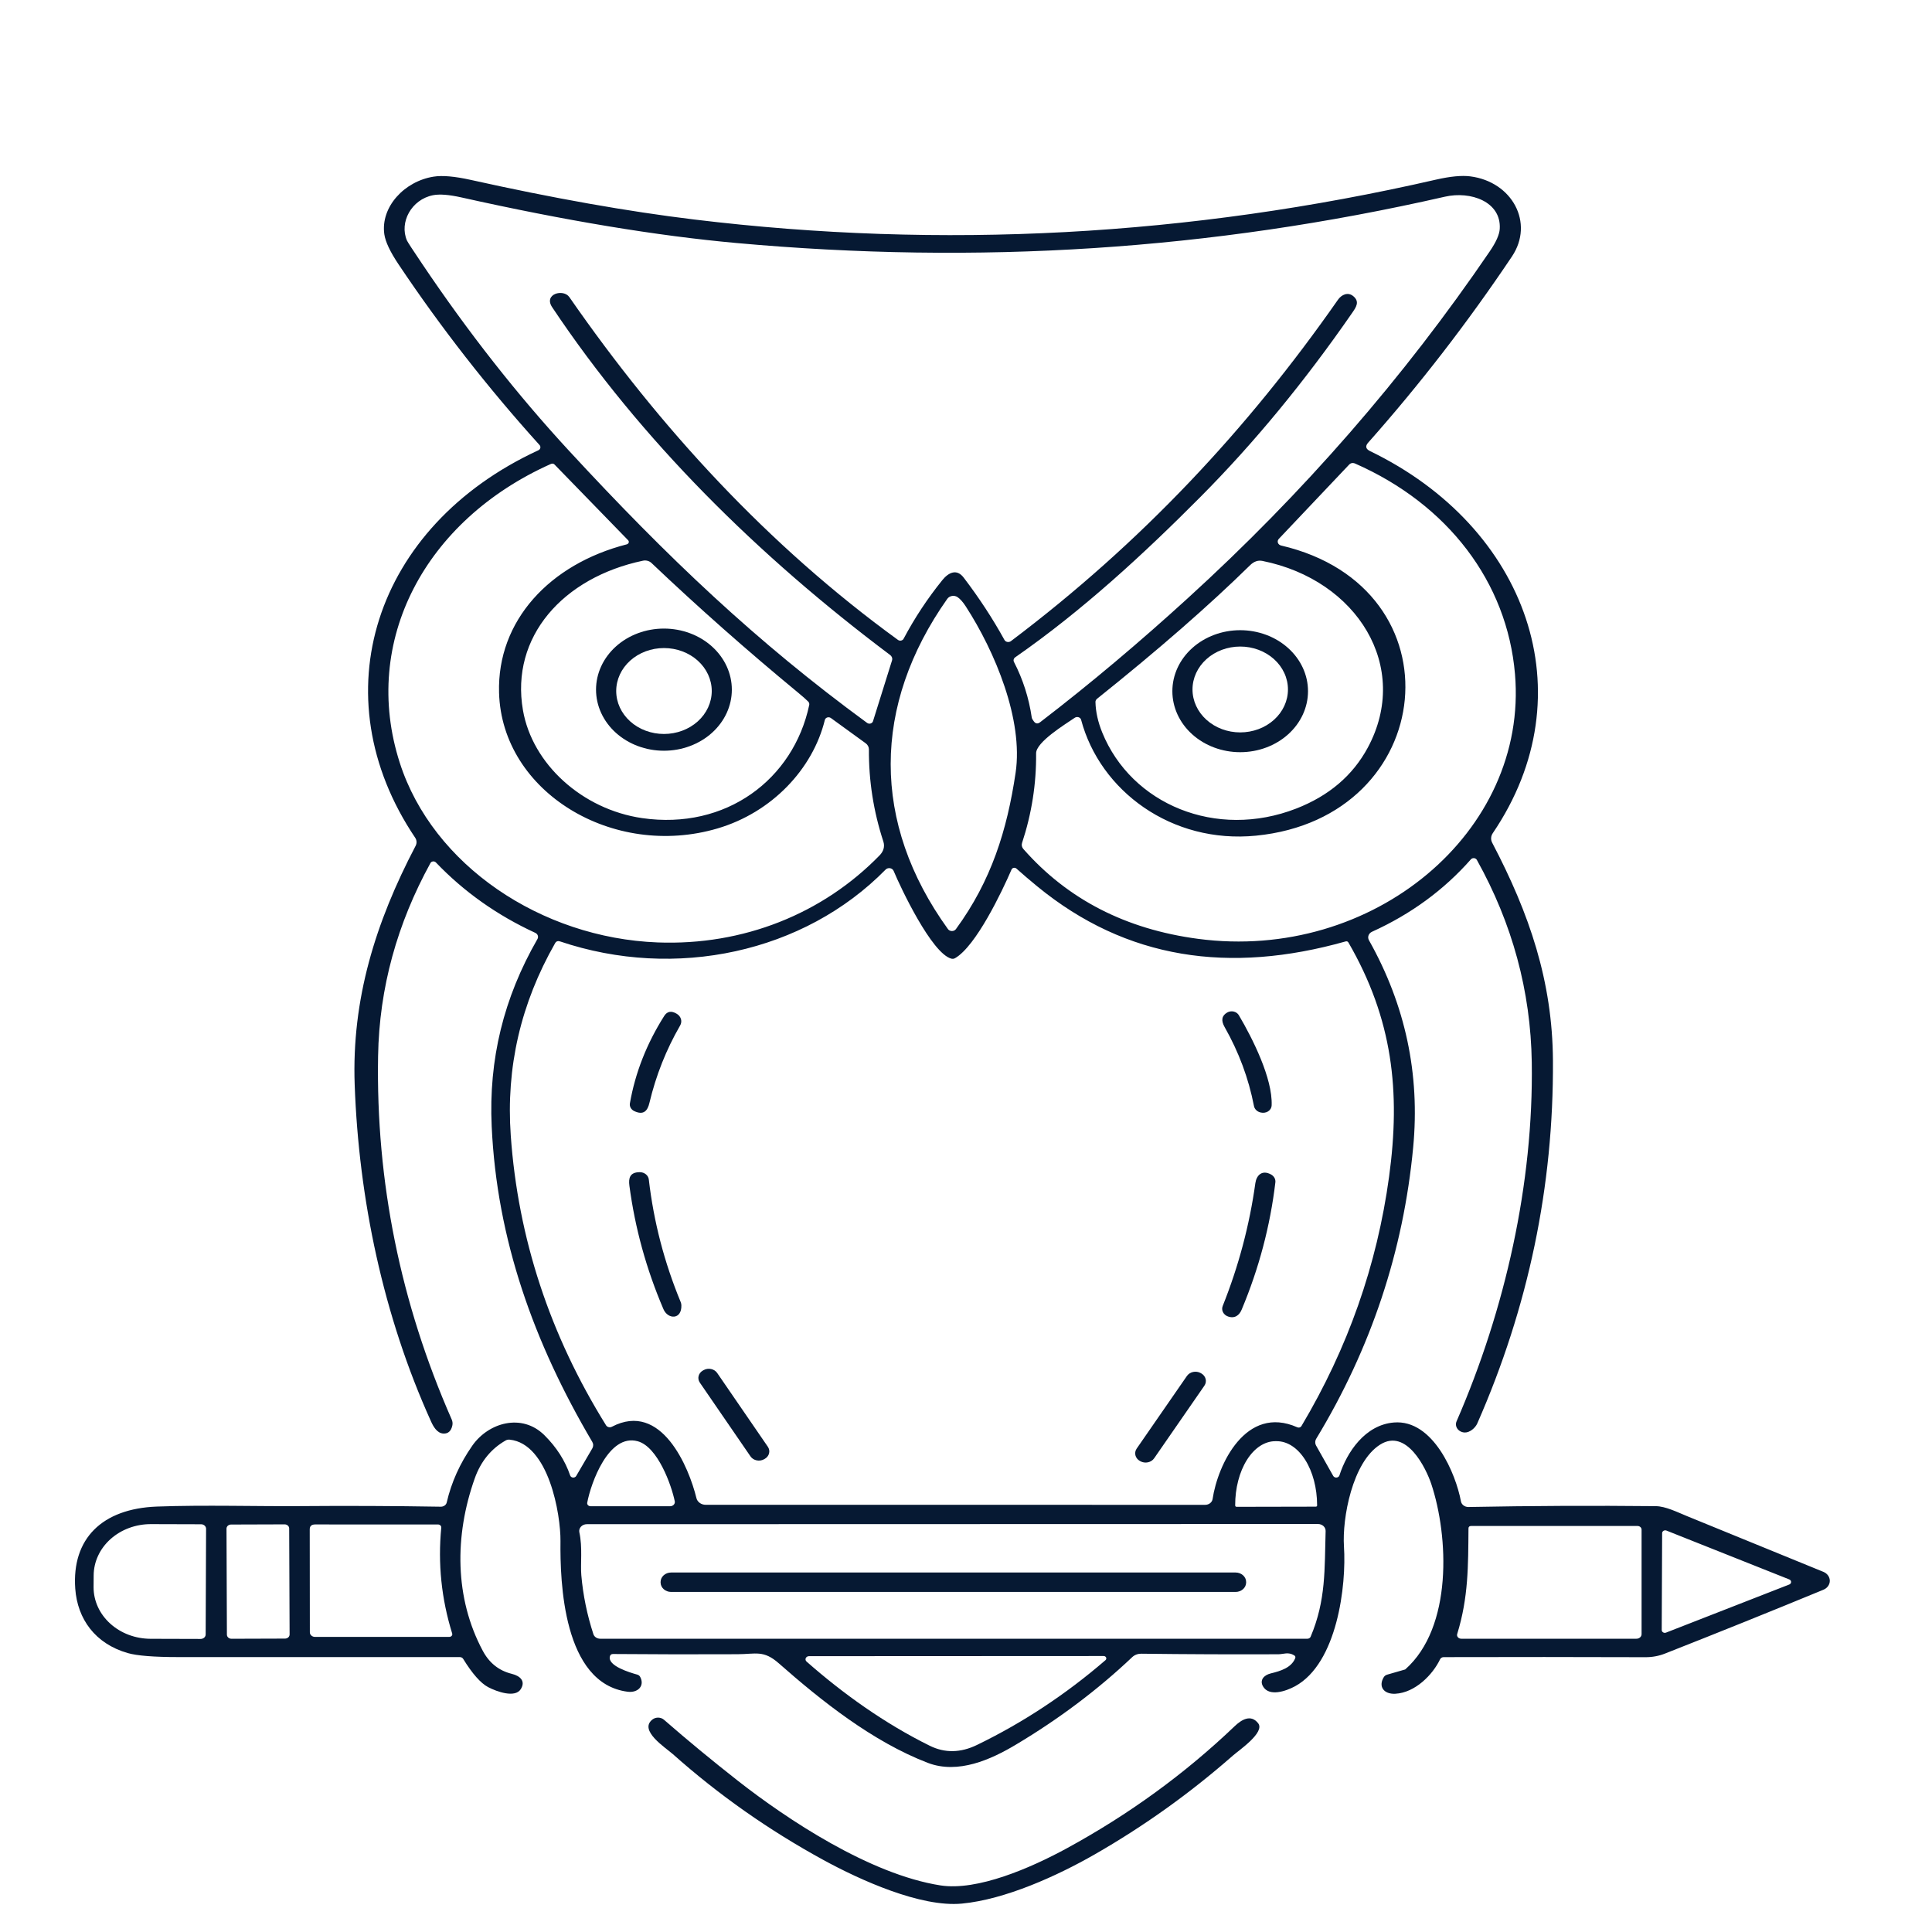 <svg width="135" height="135" viewBox="0 0 135 135" fill="none" xmlns="http://www.w3.org/2000/svg">
<path d="M30.079 60.304C27.755 64.539 26.502 69.016 26.419 73.791C26.265 82.576 27.981 91.043 31.566 99.193C31.625 99.328 31.639 99.477 31.605 99.621C31.518 100.002 31.312 100.185 30.987 100.171C30.532 100.151 30.267 99.657 30.116 99.318C26.769 91.925 25.072 83.769 24.784 75.807C24.568 69.831 26.231 64.464 29.042 59.103C29.089 59.013 29.111 58.914 29.105 58.814C29.099 58.715 29.066 58.617 29.008 58.532C22.329 48.608 26.128 36.775 37.615 31.465C37.651 31.449 37.682 31.425 37.706 31.397C37.73 31.368 37.747 31.335 37.755 31.3C37.764 31.264 37.763 31.228 37.753 31.192C37.744 31.157 37.726 31.124 37.7 31.096C34.093 27.103 30.809 22.895 27.849 18.472C27.262 17.596 26.931 16.895 26.855 16.369C26.584 14.461 28.259 12.66 30.307 12.342C30.914 12.246 31.776 12.322 32.893 12.57C38.663 13.853 43.869 14.776 48.512 15.339C65.813 17.438 83.09 16.509 100.341 12.552C101.342 12.323 102.141 12.247 102.74 12.324C105.659 12.698 107.228 15.567 105.647 17.924C102.564 22.521 99.216 26.857 95.602 30.93C95.384 31.175 95.429 31.374 95.739 31.524C106.71 36.827 110.919 48.482 104.309 58.219C104.241 58.319 104.201 58.432 104.194 58.549C104.187 58.666 104.213 58.782 104.269 58.888C106.872 63.85 108.481 68.568 108.513 74.112C108.564 82.881 106.802 91.331 103.227 99.462C103.09 99.777 102.7 100.115 102.338 100.097C102.237 100.092 102.139 100.065 102.052 100.019C101.964 99.973 101.89 99.909 101.836 99.832C101.782 99.756 101.748 99.669 101.738 99.579C101.728 99.489 101.743 99.398 101.78 99.313C105.186 91.487 107.16 82.678 107.034 74.242C106.959 69.259 105.679 64.54 103.195 60.084C103.176 60.051 103.148 60.022 103.114 60.001C103.08 59.98 103.04 59.967 102.999 59.963C102.958 59.959 102.917 59.965 102.879 59.979C102.841 59.993 102.808 60.016 102.782 60.045C100.897 62.185 98.593 63.873 95.87 65.107C95.754 65.16 95.667 65.253 95.627 65.364C95.587 65.474 95.598 65.595 95.656 65.699C98.203 70.225 99.233 75.052 98.746 80.18C98.061 87.428 95.803 94.211 91.974 100.53C91.929 100.605 91.905 100.689 91.904 100.774C91.903 100.859 91.925 100.943 91.968 101.019L93.159 103.13C93.18 103.168 93.214 103.2 93.256 103.22C93.297 103.241 93.345 103.25 93.392 103.246C93.439 103.242 93.483 103.225 93.519 103.198C93.556 103.171 93.582 103.135 93.594 103.094C94.118 101.463 95.391 99.562 97.402 99.398C100.153 99.172 101.737 103.015 102.084 104.908C102.105 105.02 102.17 105.122 102.266 105.194C102.363 105.267 102.486 105.305 102.611 105.303C106.996 105.219 111.36 105.199 115.704 105.244C116.385 105.251 117.216 105.669 117.869 105.935C121.081 107.252 124.262 108.552 127.41 109.834C127.543 109.888 127.657 109.976 127.736 110.087C127.816 110.198 127.858 110.326 127.859 110.458C127.859 110.59 127.817 110.719 127.738 110.83C127.659 110.941 127.546 111.029 127.413 111.084C123.769 112.587 120.082 114.073 116.351 115.541C115.916 115.714 115.459 115.799 114.981 115.798C110.26 115.782 105.56 115.781 100.88 115.793C100.826 115.793 100.773 115.807 100.728 115.834C100.683 115.861 100.647 115.899 100.626 115.944C100.122 117.009 98.889 118.282 97.496 118.352C96.693 118.393 96.294 117.847 96.693 117.194C96.746 117.107 96.826 117.048 96.932 117.017L98.177 116.658C98.184 116.655 98.191 116.652 98.197 116.648C101.521 113.7 101.224 107.347 100.014 103.699C99.649 102.603 98.285 99.782 96.442 100.94C94.491 102.167 93.782 106.109 93.91 108.056C94.09 110.774 93.446 116.218 90.496 117.827C89.875 118.165 88.673 118.59 88.246 117.824C88.012 117.401 88.308 117.05 88.798 116.93C89.49 116.763 90.236 116.53 90.501 115.875C90.537 115.787 90.514 115.718 90.43 115.667C90.017 115.413 89.684 115.59 89.325 115.593C86.133 115.606 82.939 115.594 79.744 115.554C79.627 115.553 79.511 115.573 79.403 115.614C79.294 115.655 79.196 115.716 79.115 115.793C76.707 118.074 73.993 120.116 70.972 121.917C69.26 122.94 66.95 123.995 64.828 123.18C60.969 121.697 57.389 118.841 54.419 116.225C53.348 115.283 52.818 115.585 51.525 115.59C48.631 115.604 45.737 115.599 42.841 115.575C42.725 115.573 42.652 115.623 42.622 115.723C42.411 116.402 44.04 116.879 44.522 117.012C44.62 117.039 44.691 117.095 44.735 117.178C45.063 117.796 44.581 118.303 43.855 118.211C39.335 117.627 39.133 110.516 39.164 107.685C39.181 105.838 38.352 100.879 35.613 100.597C35.515 100.587 35.416 100.607 35.334 100.653C34.316 101.234 33.596 102.116 33.175 103.299C31.748 107.311 31.762 111.668 33.736 115.354C34.19 116.203 34.862 116.738 35.752 116.958C36.376 117.112 36.735 117.486 36.387 118.034C35.989 118.662 34.713 118.206 34.112 117.891C33.588 117.614 33.005 116.955 32.363 115.913C32.34 115.876 32.306 115.845 32.265 115.823C32.224 115.801 32.177 115.79 32.129 115.79C25.571 115.787 19.02 115.787 12.477 115.79C10.755 115.79 9.57 115.696 8.92 115.508C6.656 114.855 5.411 113.136 5.258 111.007C5.01 107.531 7.117 105.415 10.971 105.272C14.269 105.151 18.071 105.264 20.862 105.241C24.208 105.214 27.521 105.227 30.802 105.282C30.899 105.283 30.993 105.254 31.069 105.2C31.144 105.146 31.196 105.07 31.215 104.985C31.54 103.581 32.135 102.259 33.001 101.019C34.132 99.398 36.47 98.729 38.039 100.284C38.886 101.123 39.487 102.062 39.842 103.102C39.855 103.141 39.881 103.175 39.916 103.2C39.951 103.226 39.993 103.242 40.038 103.245C40.083 103.249 40.128 103.241 40.167 103.222C40.207 103.203 40.239 103.174 40.261 103.138L41.389 101.206C41.429 101.136 41.45 101.058 41.449 100.979C41.449 100.9 41.427 100.823 41.386 100.753C37.296 93.816 34.718 86.597 34.357 78.705C34.14 74.032 35.188 69.729 37.555 65.615C37.577 65.577 37.59 65.537 37.594 65.495C37.598 65.453 37.593 65.411 37.579 65.371C37.565 65.331 37.542 65.294 37.513 65.262C37.482 65.23 37.446 65.203 37.404 65.184C34.729 63.95 32.413 62.309 30.458 60.263C30.433 60.237 30.401 60.218 30.366 60.205C30.33 60.193 30.292 60.189 30.255 60.193C30.217 60.197 30.182 60.209 30.151 60.228C30.12 60.248 30.095 60.274 30.079 60.304ZM65.845 40.538C66.258 40.026 66.839 39.703 67.341 40.364C68.427 41.79 69.375 43.24 70.186 44.714C70.205 44.75 70.234 44.782 70.269 44.806C70.304 44.831 70.346 44.848 70.389 44.856C70.433 44.864 70.479 44.863 70.523 44.853C70.566 44.843 70.607 44.825 70.641 44.798C79.738 37.941 87.177 29.989 93.492 20.944C93.74 20.588 94.189 20.381 94.566 20.698C95.021 21.08 94.765 21.456 94.494 21.848C91.162 26.666 87.626 30.957 83.885 34.721C79.938 38.694 75.637 42.665 70.941 45.928C70.887 45.965 70.849 46.018 70.833 46.077C70.817 46.136 70.824 46.198 70.852 46.254C71.479 47.469 71.893 48.763 72.094 50.134C72.103 50.186 72.122 50.233 72.151 50.275C72.198 50.345 72.229 50.39 72.242 50.408C72.365 50.576 72.512 50.595 72.681 50.465C76.284 47.703 79.727 44.781 82.965 41.83C91.048 34.472 98.091 26.387 104.092 17.573C104.539 16.919 104.773 16.392 104.796 15.992C104.91 14.084 102.751 13.336 100.971 13.743C84.56 17.486 68.349 18.508 51.462 16.981C45.907 16.479 39.497 15.417 32.235 13.794C31.375 13.602 30.715 13.55 30.255 13.641C28.746 13.941 27.886 15.542 28.438 16.81C28.484 16.914 28.838 17.458 29.501 18.441C32.721 23.227 36.139 27.576 39.754 31.491C46.66 38.968 52.849 44.847 60.593 50.516C60.626 50.54 60.666 50.556 60.707 50.563C60.749 50.57 60.792 50.567 60.832 50.556C60.873 50.544 60.909 50.523 60.938 50.496C60.968 50.469 60.989 50.435 61.001 50.398L62.331 46.148C62.352 46.081 62.351 46.009 62.328 45.941C62.304 45.874 62.26 45.814 62.2 45.769C52.986 38.853 44.786 30.761 38.583 21.467C37.965 20.542 39.366 20.158 39.785 20.762C46.128 29.91 53.67 38.12 62.746 44.714C62.777 44.736 62.812 44.752 62.85 44.76C62.887 44.767 62.927 44.768 62.964 44.76C63.002 44.752 63.038 44.737 63.068 44.715C63.098 44.694 63.123 44.666 63.139 44.635C63.905 43.19 64.807 41.824 65.845 40.538ZM83.714 65.602C95.938 67.223 106.798 58.119 105.861 47.101C105.314 40.669 101.165 35.241 94.699 32.395C94.53 32.32 94.385 32.346 94.264 32.474L89.356 37.657C89.322 37.694 89.298 37.738 89.287 37.785C89.276 37.833 89.279 37.882 89.295 37.928C89.311 37.974 89.34 38.015 89.378 38.048C89.417 38.082 89.464 38.105 89.516 38.118C102.15 41.058 100.518 57.135 87.764 58.393C81.866 58.975 76.865 55.265 75.543 50.296C75.532 50.255 75.511 50.217 75.48 50.186C75.448 50.155 75.409 50.131 75.365 50.117C75.32 50.103 75.273 50.099 75.227 50.106C75.18 50.112 75.136 50.129 75.099 50.155C74.432 50.611 72.393 51.851 72.399 52.64C72.418 54.774 72.09 56.862 71.416 58.903C71.393 58.974 71.389 59.05 71.405 59.123C71.421 59.196 71.456 59.264 71.507 59.323C74.598 62.841 78.667 64.934 83.714 65.602ZM57.637 50.306C56.794 53.744 53.929 56.769 50.144 57.886C42.838 60.043 35.066 55.345 34.872 48.403C34.73 43.367 38.418 39.414 43.798 38.036C43.83 38.027 43.858 38.012 43.881 37.991C43.905 37.97 43.922 37.945 43.931 37.916C43.94 37.888 43.942 37.858 43.935 37.829C43.928 37.801 43.913 37.774 43.892 37.751L38.748 32.459C38.678 32.387 38.588 32.376 38.478 32.426C29.714 36.345 25.194 44.793 27.937 53.308C30.238 60.45 37.806 65.54 45.948 65.853C51.944 66.083 57.5 63.844 61.468 59.764C61.721 59.502 61.846 59.169 61.724 58.798C61.037 56.696 60.701 54.551 60.716 52.363C60.716 52.281 60.695 52.2 60.656 52.126C60.617 52.051 60.559 51.986 60.488 51.935L58.059 50.173C58.024 50.147 57.982 50.13 57.938 50.123C57.894 50.117 57.849 50.12 57.806 50.133C57.764 50.147 57.726 50.169 57.697 50.2C57.667 50.23 57.646 50.267 57.637 50.306ZM55.769 48.4C52.203 45.459 48.787 42.438 45.521 39.337C45.446 39.267 45.353 39.215 45.249 39.187C45.146 39.16 45.036 39.156 44.932 39.178C39.344 40.351 35.655 44.496 36.541 49.622C37.188 53.38 40.676 56.556 44.869 57.166C50.727 58.014 55.444 54.464 56.546 49.258C56.555 49.215 56.553 49.171 56.539 49.13C56.526 49.088 56.502 49.049 56.469 49.017C56.312 48.86 56.078 48.655 55.769 48.4ZM87.348 39.498C84.496 42.299 80.933 45.409 76.657 48.828C76.621 48.857 76.592 48.893 76.573 48.932C76.554 48.972 76.545 49.015 76.546 49.059C76.563 49.738 76.72 50.445 77.018 51.18C79.06 56.203 84.979 58.678 90.578 56.498C92.859 55.609 94.524 54.191 95.574 52.243C98.604 46.617 94.853 40.526 88.209 39.194C87.903 39.132 87.616 39.234 87.348 39.498ZM66.913 41.727C66.859 41.69 66.796 41.663 66.73 41.648C66.663 41.633 66.594 41.631 66.527 41.642C66.46 41.653 66.395 41.676 66.338 41.71C66.281 41.744 66.233 41.788 66.195 41.84C60.941 49.286 60.881 57.497 66.238 64.92C66.268 64.962 66.309 64.997 66.358 65.021C66.407 65.045 66.461 65.057 66.517 65.058C66.572 65.058 66.627 65.046 66.675 65.022C66.724 64.999 66.766 64.965 66.796 64.923C69.274 61.534 70.368 58.017 70.966 54C71.516 50.301 69.534 45.536 67.477 42.362C67.284 42.065 67.096 41.853 66.913 41.727ZM72.476 61.933C71.957 61.508 71.473 61.094 71.023 60.691C70.999 60.669 70.969 60.654 70.936 60.645C70.903 60.636 70.868 60.635 70.835 60.641C70.801 60.648 70.77 60.661 70.743 60.681C70.717 60.701 70.697 60.726 70.684 60.755C70.015 62.302 68.203 66.109 66.734 66.954C66.65 67 66.562 67.011 66.469 66.985C65.099 66.606 62.943 62.054 62.442 60.852C62.422 60.805 62.388 60.763 62.344 60.73C62.301 60.697 62.249 60.675 62.193 60.666C62.137 60.657 62.08 60.66 62.026 60.677C61.972 60.693 61.924 60.722 61.886 60.76C56.187 66.567 47.196 68.499 39.139 65.784C38.981 65.731 38.864 65.772 38.788 65.907C36.387 70.118 35.351 74.58 35.69 79.348C36.197 86.522 38.417 93.272 42.351 99.598C42.37 99.628 42.396 99.655 42.427 99.676C42.457 99.697 42.492 99.713 42.53 99.722C42.568 99.731 42.607 99.733 42.646 99.729C42.684 99.724 42.722 99.713 42.756 99.695C46.225 97.879 48.144 102.546 48.663 104.68C48.695 104.813 48.777 104.932 48.895 105.017C49.012 105.103 49.158 105.149 49.309 105.149L84.213 105.151C84.34 105.151 84.462 105.11 84.557 105.036C84.653 104.961 84.714 104.859 84.731 104.747C85.084 102.367 87.049 98.132 90.649 99.733C90.7 99.756 90.758 99.76 90.812 99.745C90.865 99.73 90.91 99.696 90.937 99.651C94.18 94.207 96.222 88.398 97.063 82.224C97.875 76.271 97.317 71.207 94.224 65.861C94.18 65.784 94.113 65.758 94.022 65.784C85.93 68.066 78.716 67.054 72.476 61.933ZM41.263 105.249H46.828C46.876 105.249 46.923 105.239 46.967 105.221C47.01 105.203 47.048 105.176 47.079 105.144C47.11 105.111 47.132 105.073 47.144 105.032C47.157 104.99 47.159 104.947 47.15 104.905C46.922 103.786 45.965 101.094 44.561 100.709C42.522 100.151 41.289 103.637 41.033 105C41.027 105.031 41.028 105.062 41.037 105.092C41.046 105.122 41.062 105.15 41.084 105.174C41.106 105.197 41.134 105.216 41.164 105.229C41.195 105.242 41.229 105.249 41.263 105.249ZM86.406 105.29L91.942 105.279C91.955 105.279 91.967 105.277 91.978 105.273C91.99 105.269 92 105.263 92.009 105.255C92.017 105.247 92.025 105.238 92.029 105.227C92.034 105.217 92.036 105.206 92.036 105.195L92.034 105.167C92.031 103.982 91.732 102.846 91.203 102.01C90.674 101.173 89.957 100.703 89.211 100.704H89.114C88.745 100.705 88.379 100.821 88.038 101.046C87.697 101.271 87.387 101.601 87.127 102.016C86.866 102.431 86.66 102.924 86.52 103.467C86.379 104.009 86.308 104.59 86.309 105.177L86.312 105.205C86.312 105.228 86.322 105.249 86.339 105.265C86.357 105.281 86.381 105.29 86.406 105.29ZM92.096 106.491L41.004 106.504C40.925 106.504 40.847 106.52 40.776 106.55C40.705 106.581 40.642 106.625 40.593 106.679C40.543 106.734 40.507 106.798 40.488 106.866C40.469 106.935 40.467 107.006 40.483 107.075C40.714 108.12 40.551 109.299 40.62 110.07C40.741 111.462 41.022 112.834 41.463 114.186C41.492 114.279 41.554 114.36 41.64 114.417C41.725 114.475 41.829 114.506 41.935 114.507H91.359C91.407 114.507 91.454 114.494 91.494 114.469C91.533 114.444 91.564 114.409 91.581 114.368C92.663 111.812 92.549 109.645 92.629 106.98C92.631 106.917 92.618 106.853 92.592 106.794C92.567 106.735 92.528 106.681 92.478 106.635C92.428 106.59 92.369 106.553 92.303 106.529C92.238 106.504 92.167 106.491 92.096 106.491ZM14.371 114.209L14.4 106.827C14.4 106.785 14.392 106.744 14.374 106.705C14.357 106.667 14.331 106.632 14.298 106.602C14.266 106.573 14.227 106.549 14.184 106.533C14.142 106.517 14.096 106.509 14.05 106.509L10.549 106.499C9.491 106.496 8.474 106.872 7.723 107.545C6.973 108.217 6.549 109.131 6.545 110.085L6.539 110.9C6.537 111.373 6.639 111.841 6.838 112.279C7.037 112.716 7.33 113.114 7.7 113.449C8.069 113.785 8.509 114.051 8.993 114.234C9.477 114.416 9.996 114.51 10.521 114.512L14.021 114.522C14.114 114.522 14.202 114.489 14.268 114.431C14.334 114.372 14.371 114.293 14.371 114.209ZM20.207 106.802C20.207 106.726 20.173 106.653 20.113 106.599C20.053 106.546 19.972 106.516 19.887 106.516L16.145 106.528C16.103 106.528 16.061 106.535 16.023 106.55C15.984 106.565 15.949 106.586 15.919 106.612C15.89 106.639 15.867 106.671 15.851 106.706C15.835 106.741 15.827 106.778 15.827 106.816L15.855 114.224C15.856 114.3 15.89 114.373 15.95 114.427C16.01 114.48 16.091 114.51 16.176 114.51L19.918 114.498C19.96 114.498 20.001 114.49 20.04 114.476C20.079 114.461 20.114 114.44 20.143 114.413C20.173 114.387 20.196 114.355 20.212 114.32C20.228 114.285 20.236 114.248 20.236 114.21L20.207 106.802ZM21.651 114.061C21.651 114.145 21.688 114.226 21.755 114.285C21.821 114.345 21.911 114.379 22.004 114.379H31.397C31.43 114.378 31.461 114.372 31.49 114.359C31.519 114.346 31.544 114.327 31.563 114.304C31.582 114.282 31.595 114.255 31.601 114.227C31.607 114.199 31.606 114.17 31.597 114.143C30.845 111.721 30.59 109.256 30.834 106.747C30.836 106.719 30.832 106.69 30.823 106.663C30.812 106.636 30.796 106.612 30.775 106.591C30.754 106.57 30.728 106.553 30.7 106.541C30.671 106.53 30.64 106.524 30.608 106.524L22.024 106.522C21.77 106.522 21.643 106.636 21.643 106.865L21.651 114.061ZM102.611 106.801C102.591 109.414 102.609 111.627 101.822 114.179C101.811 114.217 101.809 114.257 101.817 114.296C101.826 114.335 101.844 114.372 101.871 114.404C101.898 114.436 101.933 114.461 101.973 114.479C102.013 114.497 102.057 114.506 102.102 114.507H114.351C114.446 114.507 114.536 114.473 114.603 114.413C114.67 114.353 114.707 114.271 114.707 114.186V106.886C114.707 106.818 114.677 106.753 114.624 106.704C114.57 106.656 114.498 106.629 114.422 106.629H102.802C102.675 106.629 102.611 106.687 102.611 106.801ZM116.445 106.95C116.412 106.937 116.376 106.932 116.341 106.935C116.305 106.937 116.271 106.948 116.241 106.965C116.211 106.983 116.187 107.007 116.169 107.035C116.152 107.063 116.143 107.094 116.143 107.126L116.114 113.899C116.114 113.932 116.123 113.964 116.14 113.993C116.157 114.022 116.182 114.046 116.212 114.064C116.242 114.082 116.277 114.093 116.313 114.095C116.35 114.098 116.386 114.092 116.419 114.079L125.023 110.72C125.062 110.706 125.096 110.681 125.119 110.649C125.143 110.617 125.155 110.579 125.155 110.541C125.155 110.503 125.143 110.465 125.119 110.434C125.096 110.402 125.062 110.377 125.023 110.362L116.445 106.95ZM56.361 116.105C58.916 118.354 61.821 120.432 64.965 121.984C66.017 122.505 67.117 122.487 68.266 121.93C71.479 120.373 74.472 118.398 77.246 116.005C77.273 115.982 77.292 115.951 77.299 115.918C77.307 115.885 77.304 115.851 77.29 115.82C77.277 115.789 77.253 115.762 77.222 115.744C77.191 115.725 77.155 115.715 77.118 115.716L56.532 115.726C56.483 115.726 56.435 115.739 56.394 115.763C56.354 115.788 56.322 115.823 56.304 115.863C56.285 115.904 56.281 115.949 56.291 115.992C56.301 116.035 56.326 116.075 56.361 116.105Z" fill="#061933"/>
<path d="M51.138 48.19C51.138 49.322 50.638 50.407 49.748 51.208C48.858 52.008 47.651 52.458 46.393 52.458C45.134 52.458 43.927 52.008 43.038 51.208C42.148 50.407 41.648 49.322 41.648 48.19C41.648 47.058 42.148 45.973 43.038 45.172C43.927 44.372 45.134 43.922 46.393 43.922C47.651 43.922 48.858 44.372 49.748 45.172C50.638 45.973 51.138 47.058 51.138 48.19ZM49.734 48.285C49.734 47.489 49.382 46.725 48.756 46.162C48.13 45.599 47.281 45.283 46.396 45.283C45.51 45.283 44.661 45.599 44.035 46.162C43.409 46.725 43.058 47.489 43.058 48.285C43.058 49.081 43.409 49.845 44.035 50.408C44.661 50.971 45.51 51.287 46.396 51.287C47.281 51.287 48.13 50.971 48.756 50.408C49.382 49.845 49.734 49.081 49.734 48.285Z" fill="#061933"/>
<path d="M91.398 48.298C91.398 49.428 90.899 50.513 90.01 51.312C89.121 52.111 87.916 52.56 86.659 52.56C85.402 52.56 84.197 52.111 83.308 51.312C82.419 50.513 81.92 49.428 81.92 48.298C81.92 47.167 82.419 46.083 83.308 45.284C84.197 44.484 85.402 44.035 86.659 44.035C87.916 44.035 89.121 44.484 90.01 45.284C90.899 46.083 91.398 47.167 91.398 48.298ZM89.997 48.177C89.997 47.783 89.911 47.393 89.743 47.029C89.576 46.666 89.33 46.335 89.02 46.056C88.711 45.778 88.343 45.557 87.938 45.406C87.534 45.255 87.1 45.178 86.662 45.178C85.778 45.178 84.929 45.494 84.304 46.056C83.678 46.619 83.327 47.382 83.327 48.177C83.327 48.973 83.678 49.736 84.304 50.298C84.929 50.861 85.778 51.177 86.662 51.177C87.1 51.177 87.534 51.099 87.938 50.949C88.343 50.798 88.711 50.577 89.02 50.298C89.33 50.02 89.576 49.689 89.743 49.325C89.911 48.961 89.997 48.571 89.997 48.177Z" fill="#061933"/>
<path d="M44.316 77.637C44.21 77.586 44.124 77.507 44.07 77.41C44.016 77.313 43.996 77.203 44.015 77.096C44.387 74.965 45.185 72.931 46.41 70.994C46.621 70.661 46.916 70.611 47.296 70.843C47.438 70.93 47.541 71.06 47.584 71.21C47.626 71.36 47.606 71.518 47.526 71.655C46.552 73.341 45.836 75.144 45.379 77.065C45.251 77.611 44.977 77.952 44.316 77.637Z" fill="#061933"/>
<path d="M88.058 77.729C87.946 77.698 87.847 77.64 87.77 77.562C87.693 77.484 87.642 77.388 87.622 77.286C87.25 75.358 86.565 73.516 85.568 71.76C85.306 71.299 85.372 70.96 85.765 70.743C85.831 70.706 85.905 70.682 85.982 70.672C86.059 70.662 86.137 70.666 86.212 70.684C86.287 70.702 86.357 70.734 86.418 70.778C86.479 70.822 86.529 70.876 86.565 70.938C87.531 72.575 88.926 75.359 88.858 77.227C88.844 77.611 88.459 77.839 88.058 77.729Z" fill="#061933"/>
<path d="M47.612 91.206C47.643 92.235 46.666 92.202 46.358 91.477C45.166 88.692 44.373 85.818 43.98 82.855C43.909 82.319 44.009 81.907 44.707 81.907C44.863 81.907 45.014 81.959 45.13 82.053C45.246 82.147 45.32 82.277 45.336 82.416C45.676 85.359 46.418 88.214 47.563 90.98C47.593 91.053 47.61 91.129 47.612 91.206Z" fill="#061933"/>
<path d="M85.808 91.99C85.652 91.935 85.527 91.828 85.458 91.692C85.388 91.555 85.381 91.399 85.437 91.257C86.55 88.473 87.31 85.612 87.719 82.673C87.796 82.122 88.189 81.72 88.821 82.071C88.922 82.128 89.004 82.209 89.057 82.306C89.109 82.403 89.13 82.512 89.117 82.619C88.756 85.664 87.971 88.629 86.762 91.513C86.597 91.91 86.278 92.154 85.808 91.99Z" fill="#061933"/>
<path d="M49.168 95.737L49.124 95.761C48.802 95.94 48.702 96.32 48.901 96.611L52.442 101.767C52.641 102.057 53.064 102.147 53.387 101.968L53.43 101.944C53.753 101.765 53.853 101.384 53.654 101.094L50.113 95.937C49.913 95.647 49.49 95.557 49.168 95.737Z" fill="#061933"/>
<path d="M83.931 95.961L83.902 95.945C83.574 95.761 83.142 95.852 82.937 96.147L79.428 101.219C79.223 101.514 79.324 101.903 79.652 102.087L79.681 102.103C80.01 102.287 80.442 102.196 80.646 101.901L84.156 96.829C84.361 96.534 84.26 96.145 83.931 95.961Z" fill="#061933"/>
<path d="M86.337 109.88H46.897C46.489 109.88 46.159 110.177 46.159 110.544V110.575C46.159 110.941 46.489 111.238 46.897 111.238H86.337C86.745 111.238 87.075 110.941 87.075 110.575V110.544C87.075 110.177 86.745 109.88 86.337 109.88Z" fill="#061933"/>
<path d="M86.135 122.684C83.139 125.314 79.925 127.611 76.494 129.577C73.877 131.076 70.243 132.728 67.215 133.015C64.33 133.291 60.081 131.357 57.543 129.971C53.721 127.883 50.216 125.419 47.028 122.581C46.492 122.107 44.61 120.911 45.592 120.15C45.705 120.062 45.851 120.016 46 120.02C46.149 120.024 46.291 120.077 46.398 120.171C48.031 121.595 49.75 123.014 51.553 124.428C55.005 127.133 60.784 130.973 65.714 131.744C68.297 132.146 72.028 130.522 74.54 129.154C78.881 126.789 82.791 123.945 86.272 120.621C86.75 120.165 87.4 119.761 87.912 120.411C88.419 121.049 86.582 122.292 86.135 122.684Z" fill="#061933"/>
</svg>
